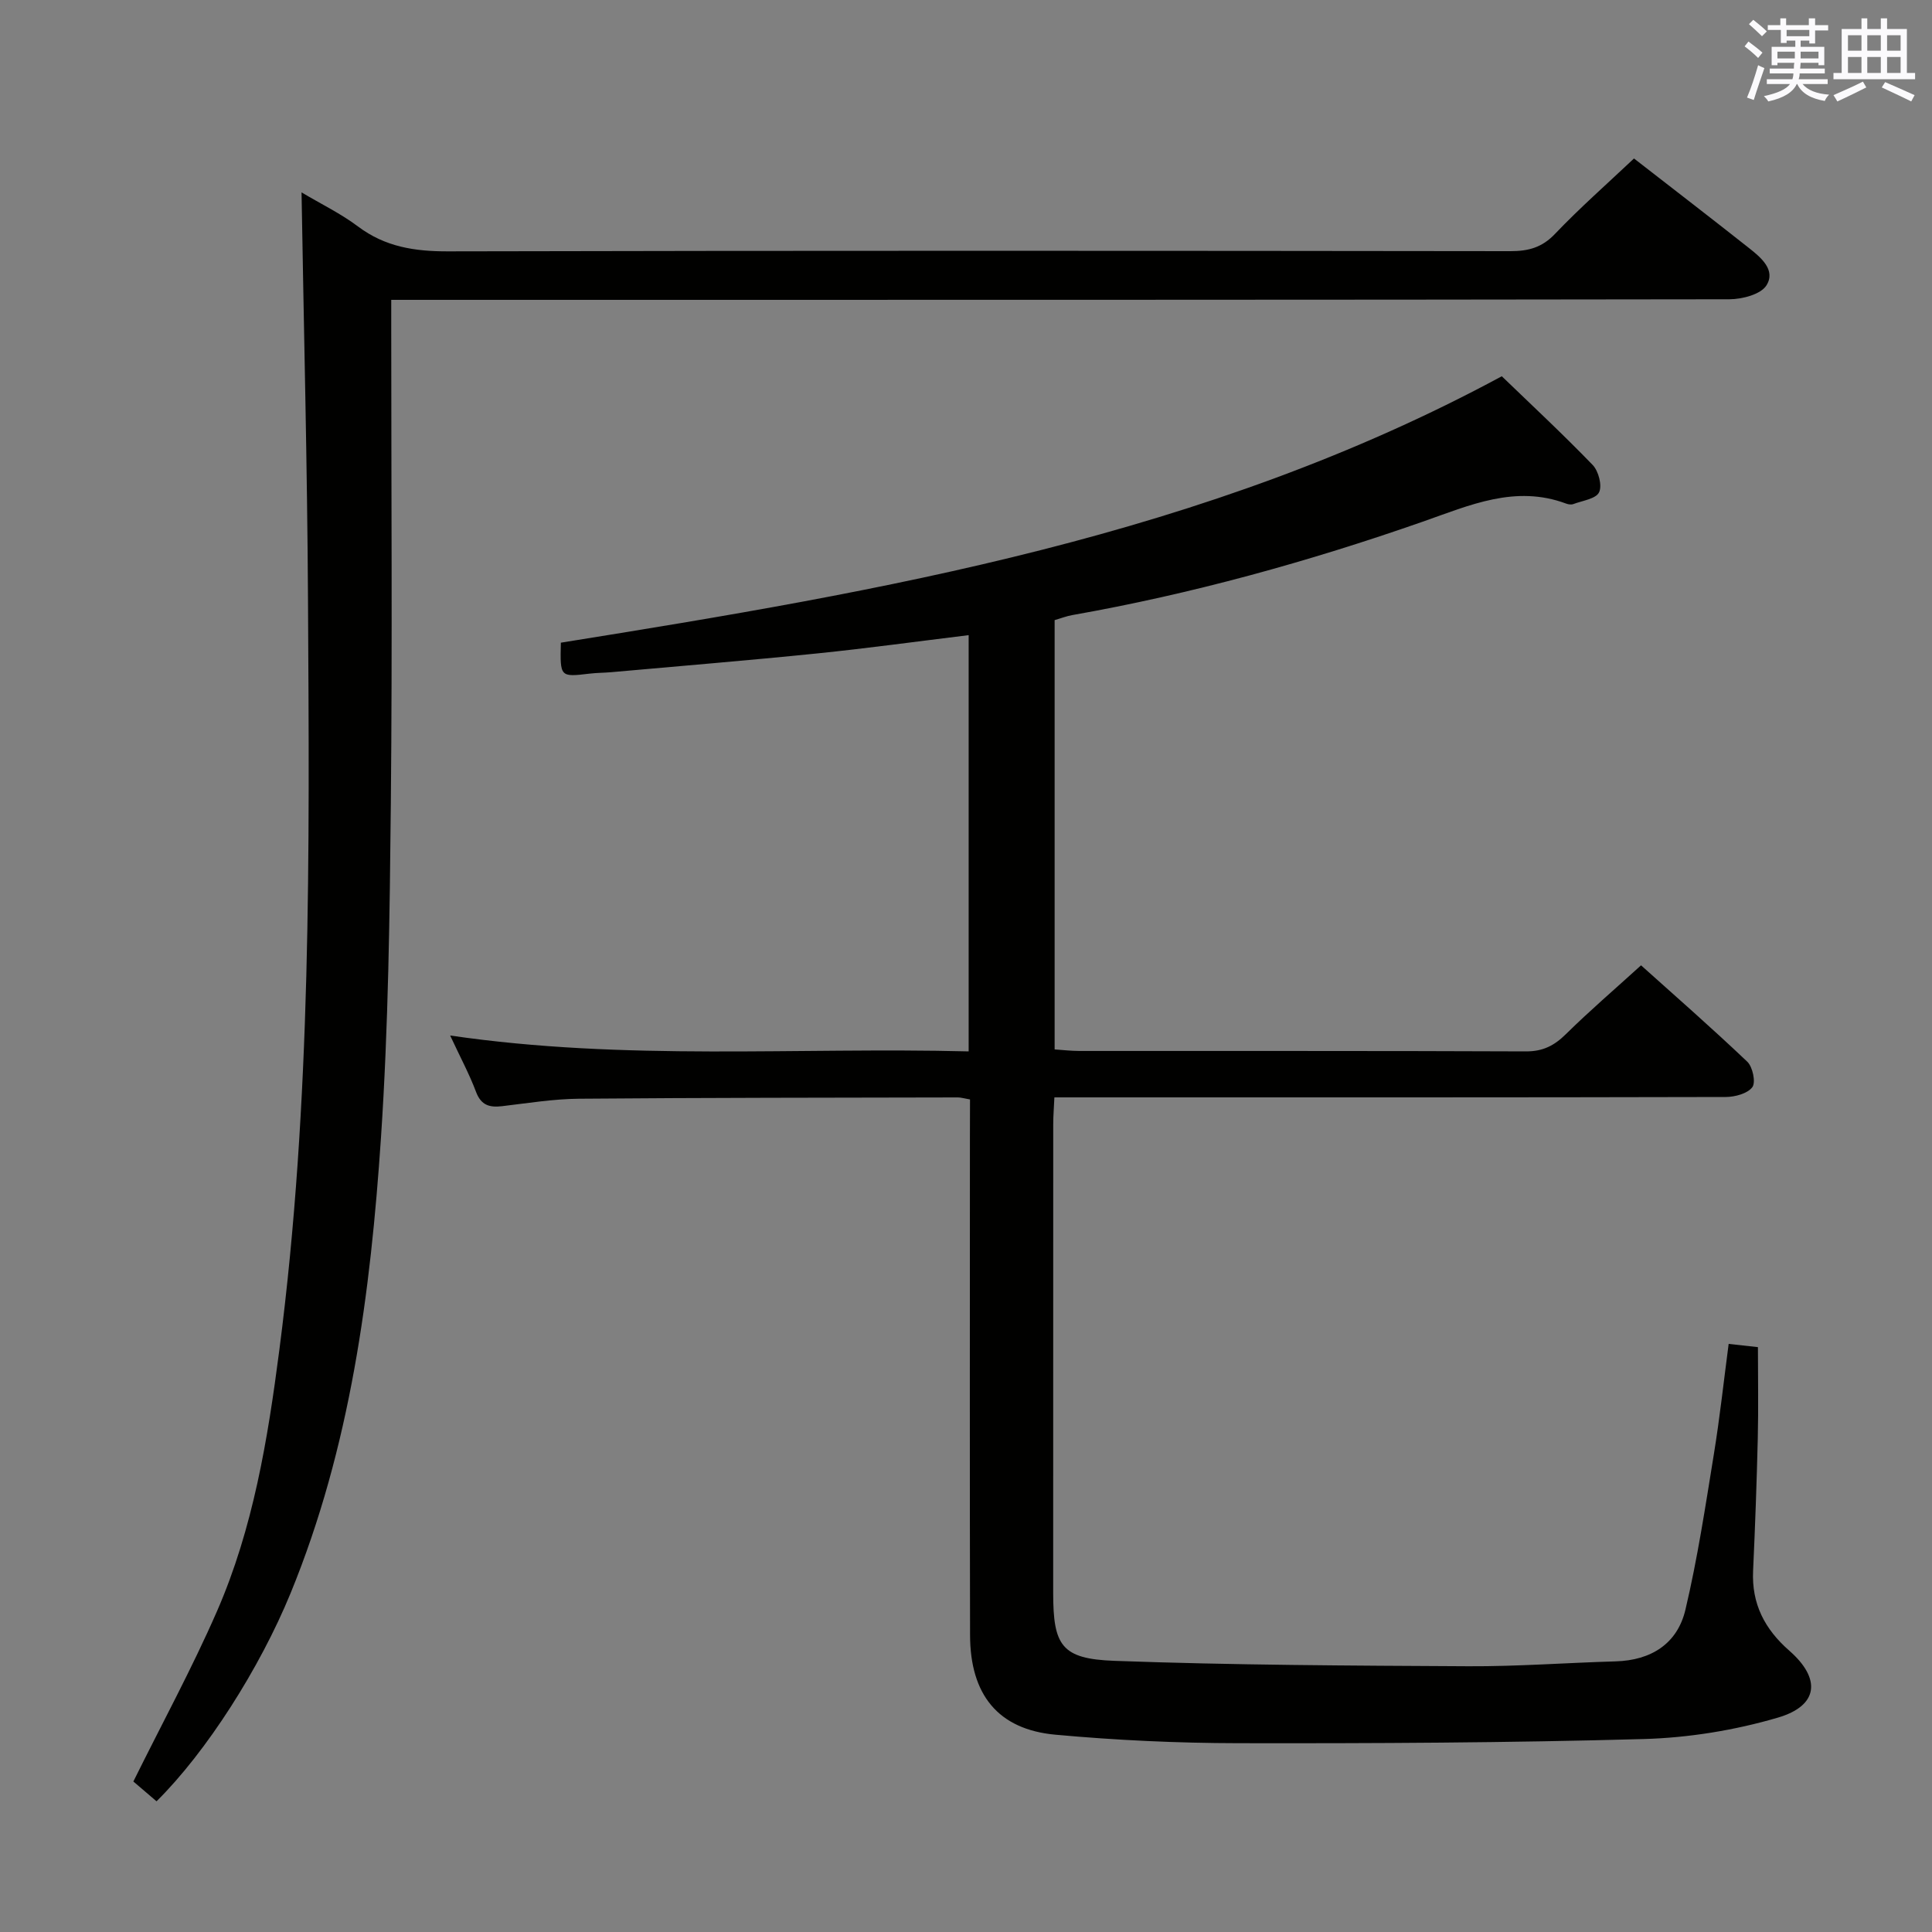 <svg enable-background="new 0 0 400 400" viewBox="0 0 400 400" xmlns="http://www.w3.org/2000/svg"><rect x="0" y="0" width="400" height="400" fill="#808080" stroke="none"/><path d="m200.83 227.63c-1.25-.22-1.89-.42-2.52-.42-26.16.06-52.32.05-78.48.27-5.29.05-10.58.92-15.85 1.54-2.6.31-4.36-.15-5.42-2.95-1.37-3.66-3.24-7.12-5.36-11.68 36.32 5.32 71.72 2.39 107.35 3.29 0-29.13 0-57.53 0-86.18-10.63 1.3-20.95 2.72-31.31 3.78-14.22 1.45-28.46 2.61-42.69 3.89-1.49.13-3 .12-4.49.3-6.12.72-6.11.74-5.94-6.41 66.77-10.71 133.51-22.07 194.81-55.16 6.04 5.83 12.6 11.93 18.81 18.36 1.22 1.26 2.01 4.27 1.33 5.67-.66 1.36-3.44 1.72-5.32 2.43-.42.16-1.03.08-1.48-.09-10.57-3.95-20.02.35-29.71 3.74-23.69 8.28-47.83 14.97-72.57 19.34-1.14.2-2.24.63-3.64 1.04v88.88c1.65.11 3.39.32 5.12.32 30.83.02 61.66-.04 92.49.09 3.5.01 5.85-1.21 8.25-3.58 4.86-4.79 10.05-9.24 15.55-14.24 6.78 6.08 14.53 12.86 21.99 19.95 1.13 1.07 1.8 4.28 1.05 5.28-1 1.33-3.59 2.02-5.5 2.03-44.16.11-88.33.08-132.49.08-1.98 0-3.96 0-6.51 0-.09 2.05-.24 3.81-.24 5.56-.01 32.33-.02 64.66-.01 96.99 0 10.95 1.69 13.71 12.7 14.11 24.41.89 48.86.99 73.3 1.12 10.14.05 20.28-.72 30.43-1.01 7.38-.21 12.81-3.66 14.47-10.7 2.51-10.61 4.14-21.44 5.89-32.21 1.22-7.51 2.04-15.08 3.06-22.82 2.2.24 3.97.44 6.06.67 0 6.35.12 12.61-.03 18.87-.22 9.15-.55 18.29-.97 27.43-.32 6.85 2.39 12.08 7.51 16.56 6.63 5.81 6.02 11.38-2.36 13.84-8.96 2.63-18.5 4.18-27.84 4.44-27.96.78-55.95.91-83.93.86-12.62-.02-25.28-.61-37.84-1.76-11.85-1.09-17.64-8.26-17.66-20.63-.08-34.16-.03-68.33-.03-102.49.02-2.67.02-5.32.02-8.4z" fill="#010100"/><path d="m62.43 39.83c4.06 2.42 8.14 4.39 11.69 7.06 5.63 4.23 11.75 5.17 18.65 5.15 73.32-.17 146.63-.13 219.95-.04 3.71 0 6.53-.74 9.22-3.57 5.15-5.4 10.78-10.35 16.36-15.62 8.06 6.26 15.96 12.34 23.78 18.52 2.5 1.97 5.64 4.58 3.64 7.76-1.17 1.86-5.01 2.86-7.65 2.87-90.15.14-180.29.12-270.44.12-1.98 0-3.95 0-6.63 0v5.6c0 32.83.24 65.65-.08 98.48-.23 23.12-.5 46.28-2.04 69.34-2.16 32.19-6.32 64.14-18.73 94.38-6.37 15.51-17.39 32.81-27.74 43.06-1.74-1.49-3.49-2.98-4.8-4.1 5.94-12.01 12.14-23.4 17.31-35.24 7.5-17.19 10.52-35.62 12.91-54.07 6.69-51.47 6.23-103.25 5.94-155-.15-28.11-.87-56.2-1.34-84.7z" fill="#010100"/><g fill="#fbfafc"><path d="m361.2 9.6.8-1c.9.7 1.9 1.4 2.9 2.3l-.9 1.1c-1-1-2-1.8-2.8-2.4zm.5 10.6c.9-2.1 1.6-4.3 2.3-6.7.4.2.8.4 1.3.6-.7 2.1-1.5 4.3-2.2 6.6zm.4-15.2.9-.9c1 .8 2 1.6 2.8 2.4l-1 1c-.9-.9-1.8-1.7-2.7-2.5zm12.5-1.2h1.2v1.4h2.7v1.1h-2.7v2.7h-1.2v-.6h-1.8v1.3h4.9v3.8h-1.2v-.5h-3.7c0 .4-.1.9-.1 1.2h5.1v1h-5.2c0 .5-.1.9-.2 1.2h6v1h-5.2c1.1 1.3 2.9 2 5.5 2.2-.4.4-.7.8-.9 1.3-2.9-.5-4.8-1.6-5.7-3.5h-.1c-.8 1.7-2.7 2.9-5.9 3.6-.2-.4-.6-.8-.9-1.1 2.8-.6 4.6-1.4 5.4-2.5h-4.8v-1h5.3c.1-.3.2-.7.2-1.2h-4.9v-1h5c0-.4 0-.8.1-1.2h-3.5v.5h-1.2v-3.8h4.9v-1.3h-1.8v.5h-1.2v-2.7h-2.7v-1h2.6v-1.4h1.2v1.4h4.7v-1.4zm-6.6 8.3h3.6c0-.4 0-.9 0-1.4h-3.6zm1.9-4.6h4.7v-1.3h-4.7zm6.6 3.2h-3.7v1.4h3.7z"/><path d="m385.3 3.8h1.3v2.2h2.8v-2.2h1.3v2.2h4.1v9.1h1.7v1.3h-16.9v-1.3h1.7v-9.1h4.1v-2.2zm.4 13.1.7 1.2c-1.8.9-3.8 1.9-6 2.9-.2-.4-.5-.8-.8-1.3 2.3-1 4.3-1.9 6.1-2.8zm-3.1-6.4h2.8v-3.2h-2.8zm0 4.6h2.8v-3.3h-2.8zm4-4.6h2.8v-3.2h-2.8zm0 4.6h2.8v-3.3h-2.8zm3.7 1.9c2.1.9 4.1 1.8 6.1 2.7l-.7 1.3c-2.2-1.1-4.2-2-6.1-2.9zm3.2-9.7h-2.8v3.2h2.8zm-2.8 7.8h2.8v-3.3h-2.8z"/></g></svg>